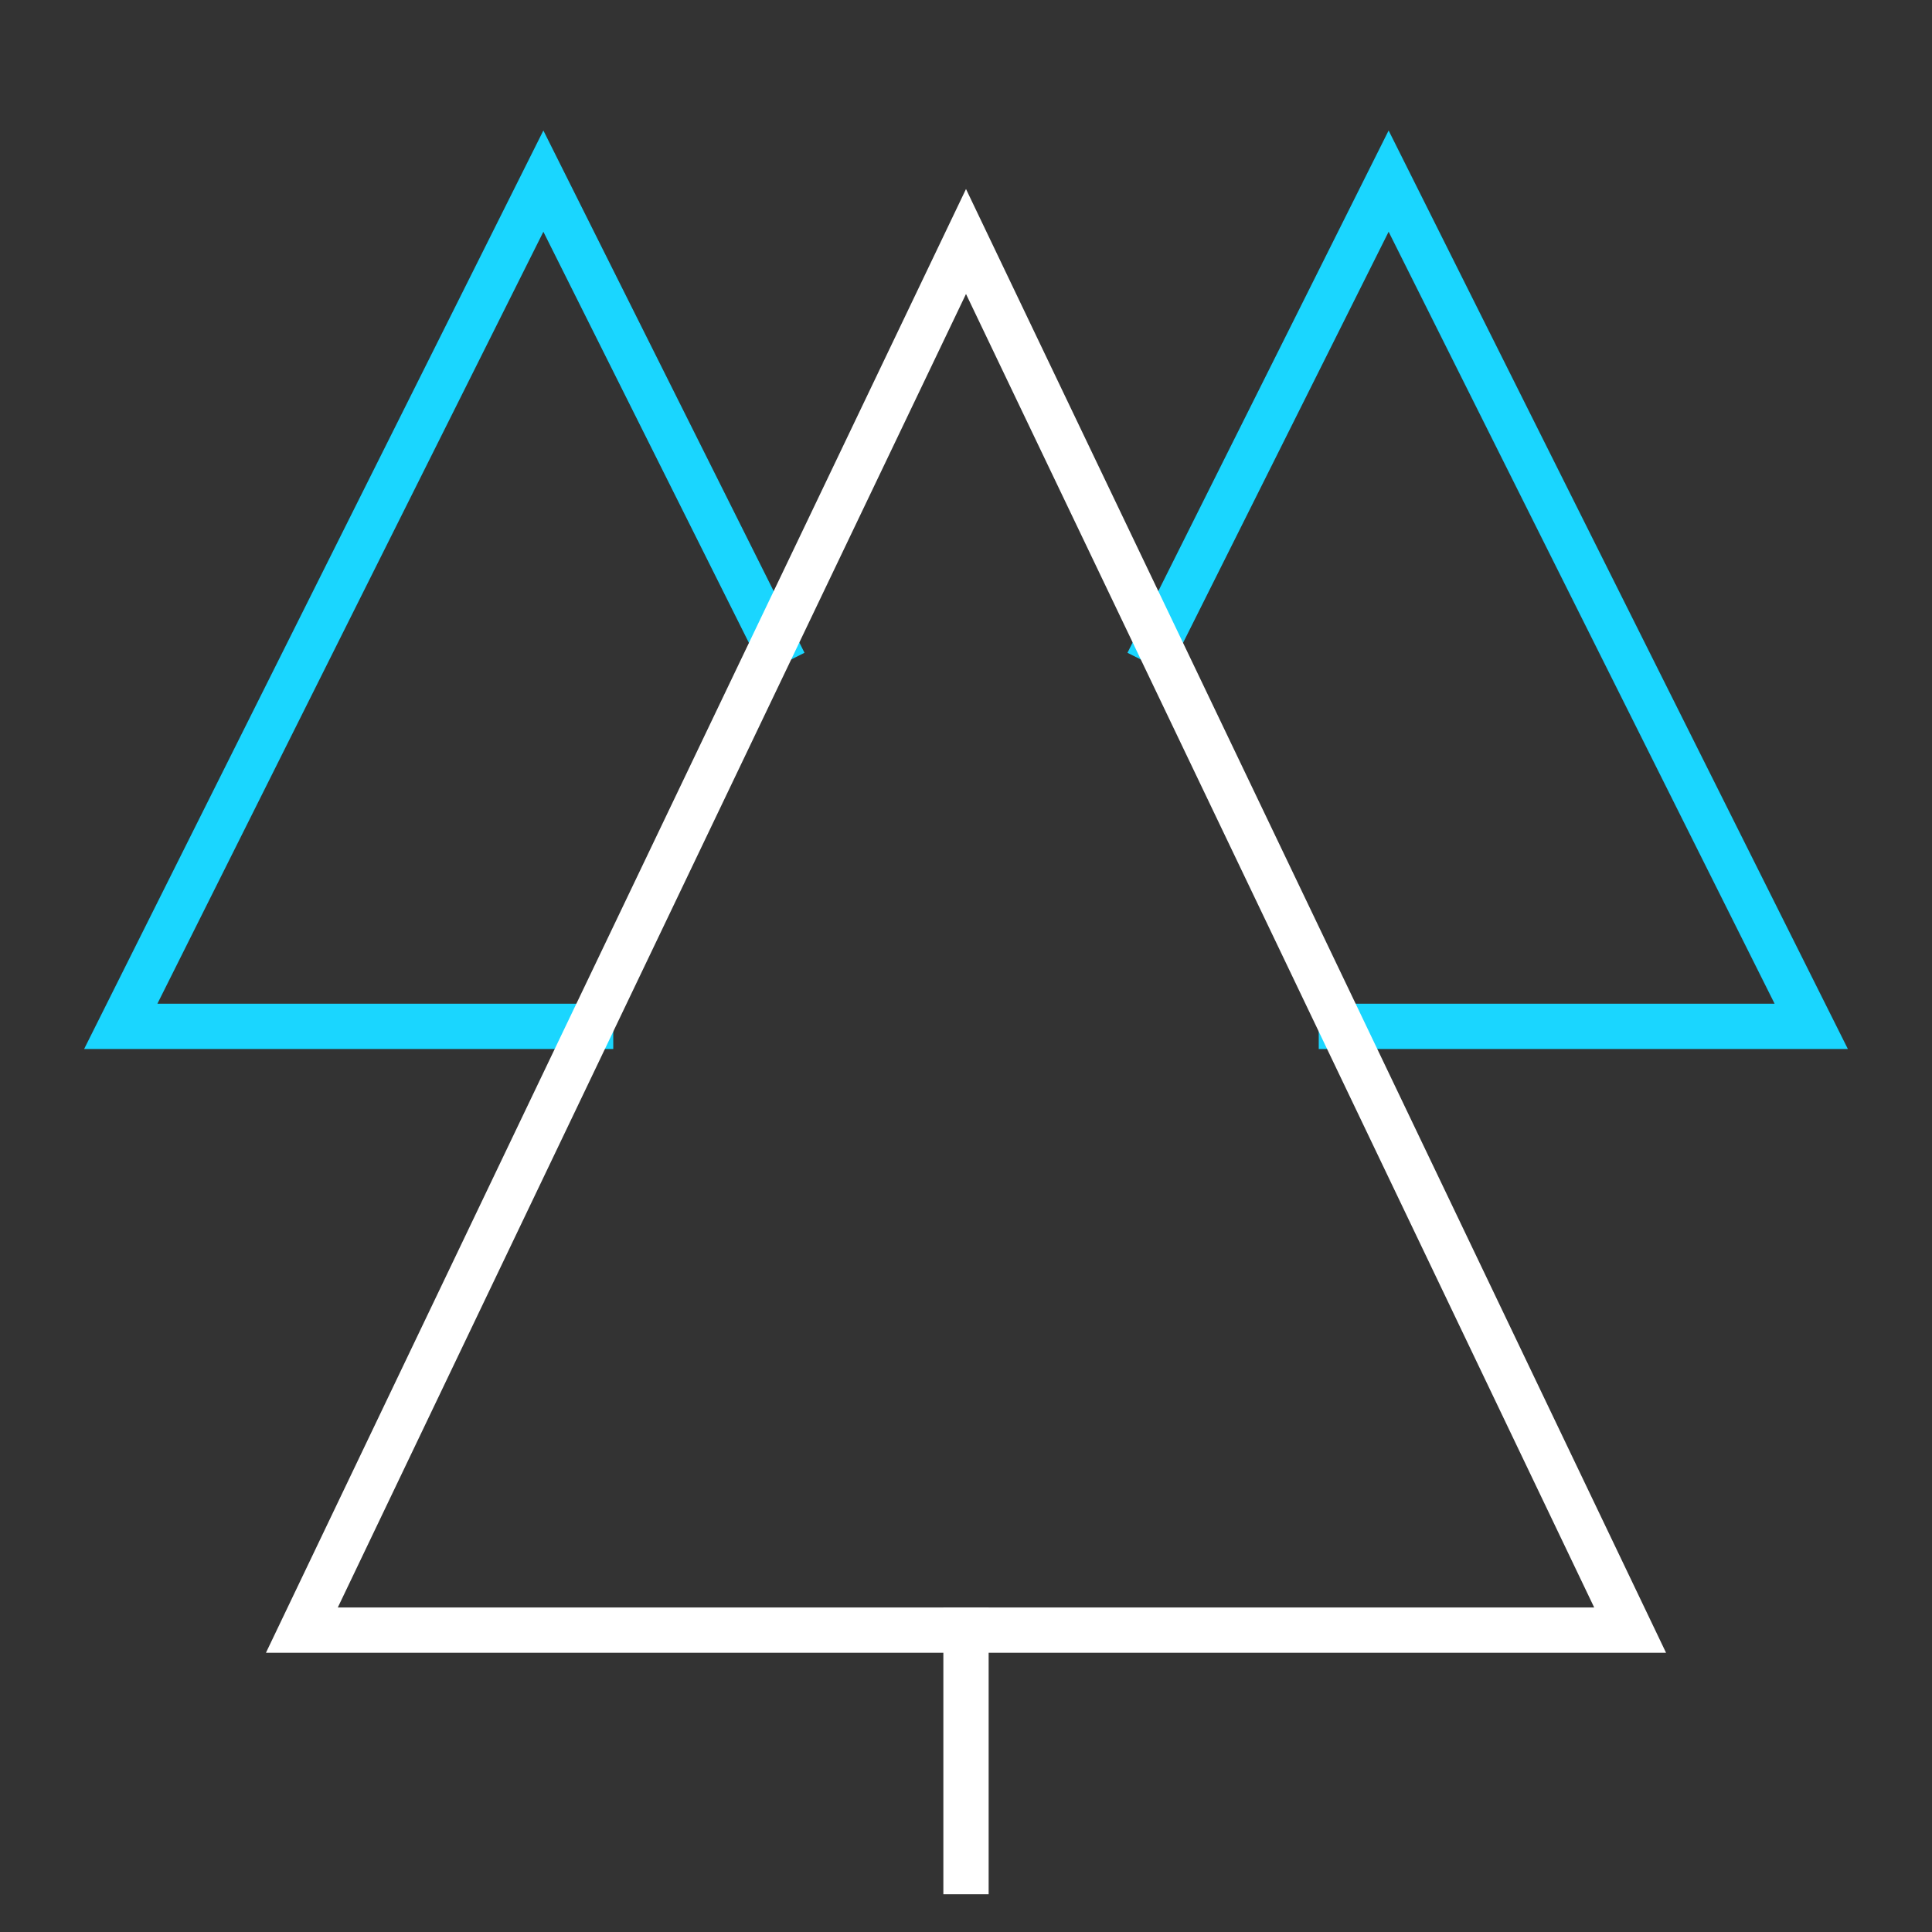 <svg width="64" height="64" viewBox="0 0 64 64" fill="none" xmlns="http://www.w3.org/2000/svg">
<rect x="0" y="0" width="64" height="64" fill="#333333" stroke="none"/>
<path d="M25.644 21.289L18 6L4 34H19.565" stroke="#1AD6FF" stroke-width="1.5" stroke-miterlimit="10" stroke-linecap="square"/>
<path d="M38.355 21.289L46 6L60 34H44.435" stroke="#1AD6FF" stroke-width="1.5" stroke-miterlimit="10" stroke-linecap="square"/>
<path d="M32 54V62" stroke="white" stroke-width="1.5" stroke-miterlimit="10" stroke-linecap="square"/>
<path d="M54 54H10L32 8L54 54Z" stroke="white" stroke-width="1.5" stroke-miterlimit="10" stroke-linecap="square"/>
</svg>
